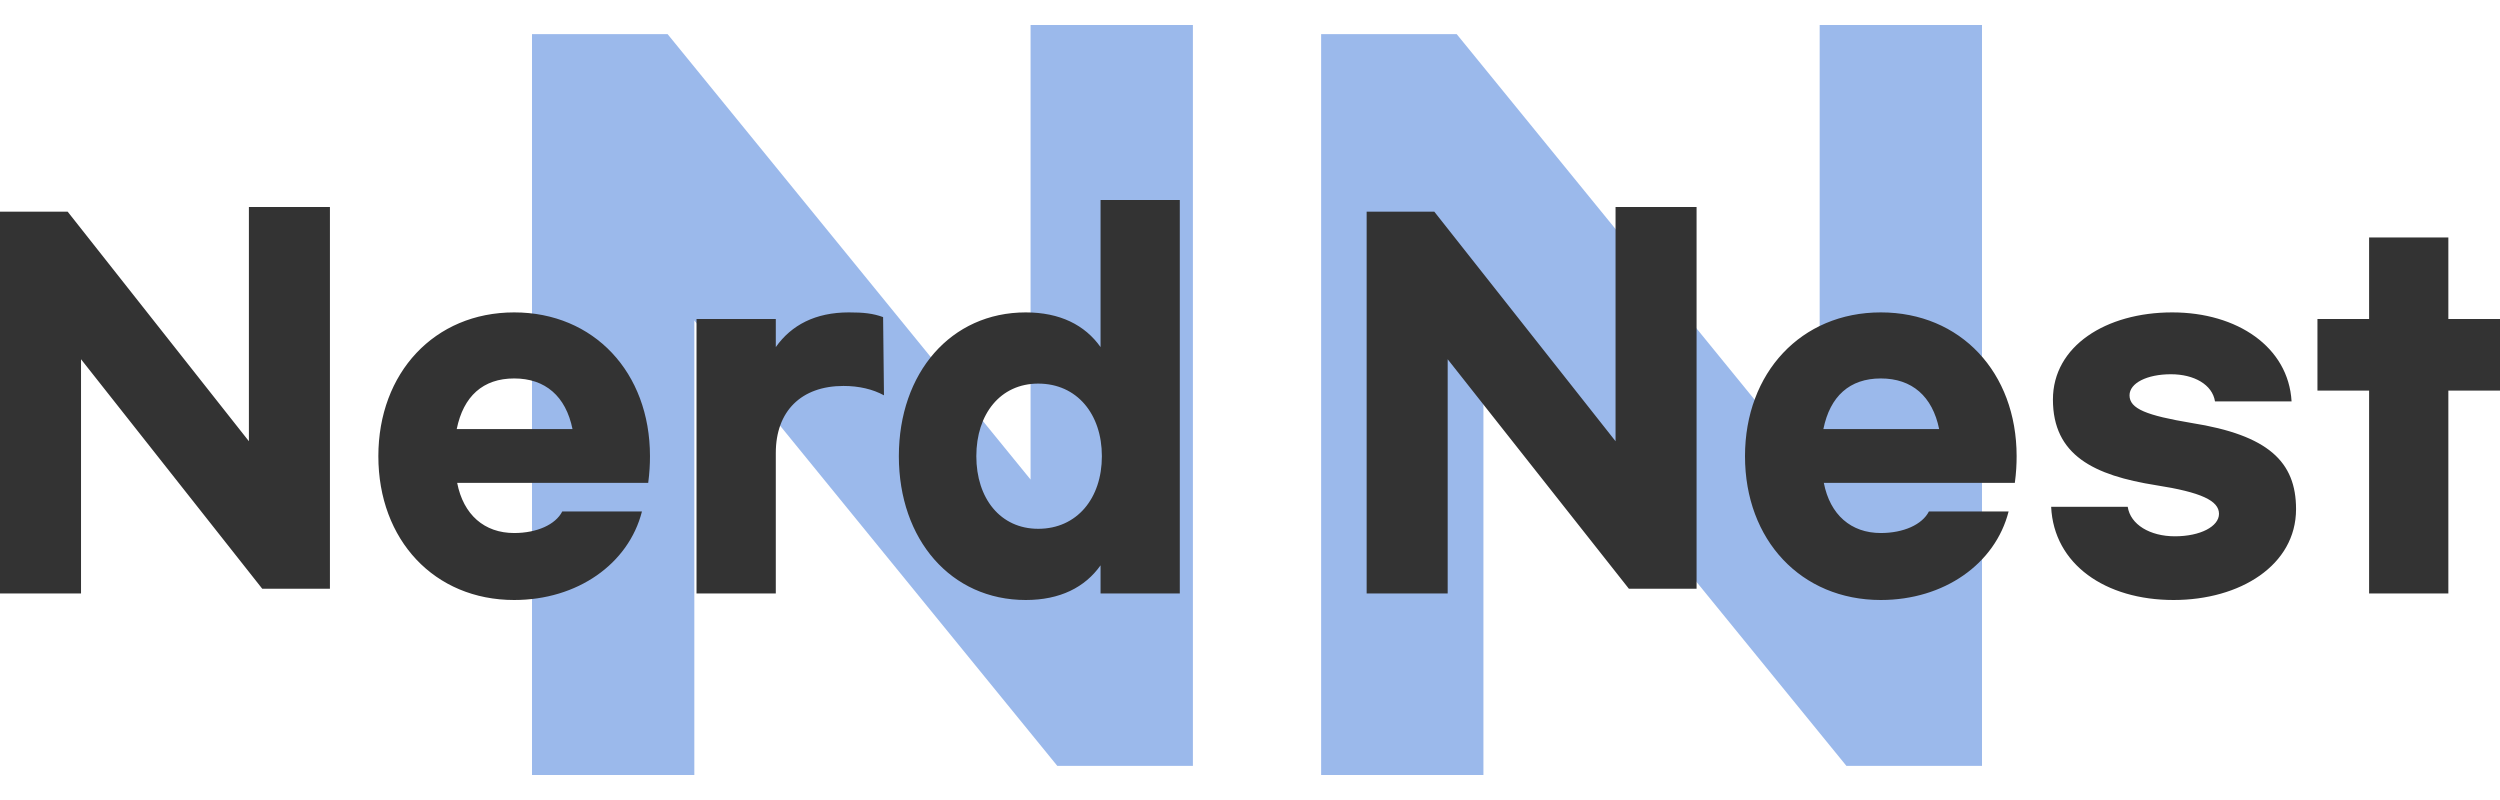 <svg xmlns="http://www.w3.org/2000/svg" xmlns:xlink="http://www.w3.org/1999/xlink" fill="none" version="1.1" width="100" height="32" viewBox="0 0 100 32"><defs><clipPath id="master_svg0_0_4196"><rect x="0" y="0" width="100" height="32" rx="0"/></clipPath></defs><g clip-path="url(#master_svg0_0_4196)"><g><g><path d="M21.28,31C21.28,31,21.28,1.364,21.28,1.364C21.28,1.364,26.703,1.364,26.703,1.364C26.703,1.364,41.223,19.182,41.223,19.182C41.223,19.182,41.223,1,41.223,1C41.223,1,47.716,1,47.716,1C47.716,1,47.716,30.636,47.716,30.636C47.716,30.636,42.293,30.636,42.293,30.636C42.293,30.636,27.773,12.818,27.773,12.818C27.773,12.818,27.773,31,27.773,31C27.773,31,21.28,31,21.28,31ZM52.845,31C52.845,31,52.845,1.364,52.845,1.364C52.845,1.364,58.267,1.364,58.267,1.364C58.267,1.364,72.787,19.182,72.787,19.182C72.787,19.182,72.787,1,72.787,1C72.787,1,79.28,1,79.28,1C79.28,1,79.28,30.636,79.28,30.636C79.28,30.636,73.857,30.636,73.857,30.636C73.857,30.636,59.337,12.818,59.337,12.818C59.337,12.818,59.337,31,59.337,31C59.337,31,52.845,31,52.845,31Z" fill="#9BB9EB" fill-opacity="1"/></g><g><path d="M0,23.738C0,23.738,0,8.468,0,8.468C0,8.468,2.707,8.468,2.707,8.468C2.707,8.468,9.956,17.649,9.956,17.649C9.956,17.649,9.956,8.281,9.956,8.281C9.956,8.281,13.197,8.281,13.197,8.281C13.197,8.281,13.197,23.55,13.197,23.55C13.197,23.55,10.49,23.55,10.49,23.55C10.49,23.55,3.241,14.37,3.241,14.37C3.241,14.37,3.241,23.738,3.241,23.738C3.241,23.738,0,23.738,0,23.738ZM20.567,24C17.379,24,15.134,21.602,15.134,18.248C15.134,14.913,17.379,12.496,20.567,12.496C23.755,12.496,25.999,14.895,25.999,18.248C25.999,18.567,25.981,18.923,25.928,19.316C25.928,19.316,18.287,19.316,18.287,19.316C18.536,20.59,19.373,21.321,20.567,21.321C21.475,21.321,22.223,20.984,22.49,20.459C22.49,20.459,25.678,20.459,25.678,20.459C25.144,22.557,23.096,24,20.567,24ZM18.269,17.162C18.269,17.162,22.9,17.162,22.9,17.162C22.633,15.85,21.813,15.138,20.567,15.138C19.32,15.138,18.536,15.85,18.269,17.162ZM27.861,23.738C27.861,23.738,27.861,12.759,27.861,12.759C27.861,12.759,31.032,12.759,31.032,12.759C31.032,12.759,31.032,13.883,31.032,13.883C31.655,13.002,32.617,12.496,33.952,12.496C34.54,12.496,34.914,12.534,35.324,12.684C35.324,12.684,35.359,15.813,35.359,15.813C34.914,15.569,34.362,15.438,33.739,15.438C32.047,15.438,31.032,16.45,31.032,18.117C31.032,18.117,31.032,23.738,31.032,23.738C31.032,23.738,27.861,23.738,27.861,23.738ZM41.03,24C38.038,24,35.954,21.583,35.954,18.248C35.954,14.913,38.038,12.496,41.03,12.496C42.401,12.496,43.398,13.002,44.022,13.883C44.022,13.883,44.022,8,44.022,8C44.022,8,47.192,8,47.192,8C47.192,8,47.192,23.738,47.192,23.738C47.192,23.738,44.022,23.738,44.022,23.738C44.022,23.738,44.022,22.614,44.022,22.614C43.398,23.494,42.401,24,41.03,24ZM41.528,21.152C43.078,21.152,44.075,19.934,44.075,18.248C44.075,16.562,43.078,15.344,41.528,15.344C40.014,15.344,39.053,16.562,39.053,18.248C39.053,19.934,40.014,21.152,41.528,21.152ZM54.666,23.738C54.666,23.738,54.666,8.468,54.666,8.468C54.666,8.468,57.373,8.468,57.373,8.468C57.373,8.468,64.622,17.649,64.622,17.649C64.622,17.649,64.622,8.281,64.622,8.281C64.622,8.281,67.863,8.281,67.863,8.281C67.863,8.281,67.863,23.55,67.863,23.55C67.863,23.55,65.156,23.55,65.156,23.55C65.156,23.55,57.907,14.37,57.907,14.37C57.907,14.37,57.907,23.738,57.907,23.738C57.907,23.738,54.666,23.738,54.666,23.738ZM75.232,24C72.044,24,69.8,21.602,69.8,18.248C69.8,14.913,72.044,12.496,75.232,12.496C78.42,12.496,80.665,14.895,80.665,18.248C80.665,18.567,80.647,18.923,80.593,19.316C80.593,19.316,72.953,19.316,72.953,19.316C73.202,20.59,74.039,21.321,75.232,21.321C76.141,21.321,76.889,20.984,77.156,20.459C77.156,20.459,80.344,20.459,80.344,20.459C79.81,22.557,77.761,24,75.232,24ZM72.935,17.162C72.935,17.162,77.566,17.162,77.566,17.162C77.298,15.85,76.479,15.138,75.232,15.138C73.986,15.138,73.202,15.85,72.935,17.162ZM86.89,12.496C89.491,12.496,91.539,13.883,91.663,16.056C91.663,16.056,88.6,16.056,88.6,16.056C88.493,15.382,87.763,14.97,86.837,14.97C85.875,14.97,85.181,15.326,85.181,15.813C85.181,16.356,85.875,16.618,87.656,16.918C90.737,17.405,91.842,18.473,91.842,20.365C91.842,22.614,89.598,24,86.944,24C84.219,24,82.153,22.576,82.046,20.272C82.046,20.272,85.109,20.272,85.109,20.272C85.216,20.984,86,21.452,86.997,21.452C88.012,21.452,88.76,21.059,88.76,20.553C88.76,20.028,88.048,19.691,86.249,19.41C83.756,19.016,82.117,18.211,82.117,15.981C82.117,13.845,84.237,12.496,86.89,12.496ZM100,12.759C100,12.759,100,15.625,100,15.625C100,15.625,97.934,15.625,97.934,15.625C97.934,15.625,97.934,23.738,97.934,23.738C97.934,23.738,94.764,23.738,94.764,23.738C94.764,23.738,94.764,15.625,94.764,15.625C94.764,15.625,92.698,15.625,92.698,15.625C92.698,15.625,92.698,12.759,92.698,12.759C92.698,12.759,94.764,12.759,94.764,12.759C94.764,12.759,94.764,9.499,94.764,9.499C94.764,9.499,97.934,9.499,97.934,9.499C97.934,9.499,97.934,12.759,97.934,12.759C97.934,12.759,100,12.759,100,12.759Z" fill="#333333" fill-opacity="1"/></g></g></g></svg>